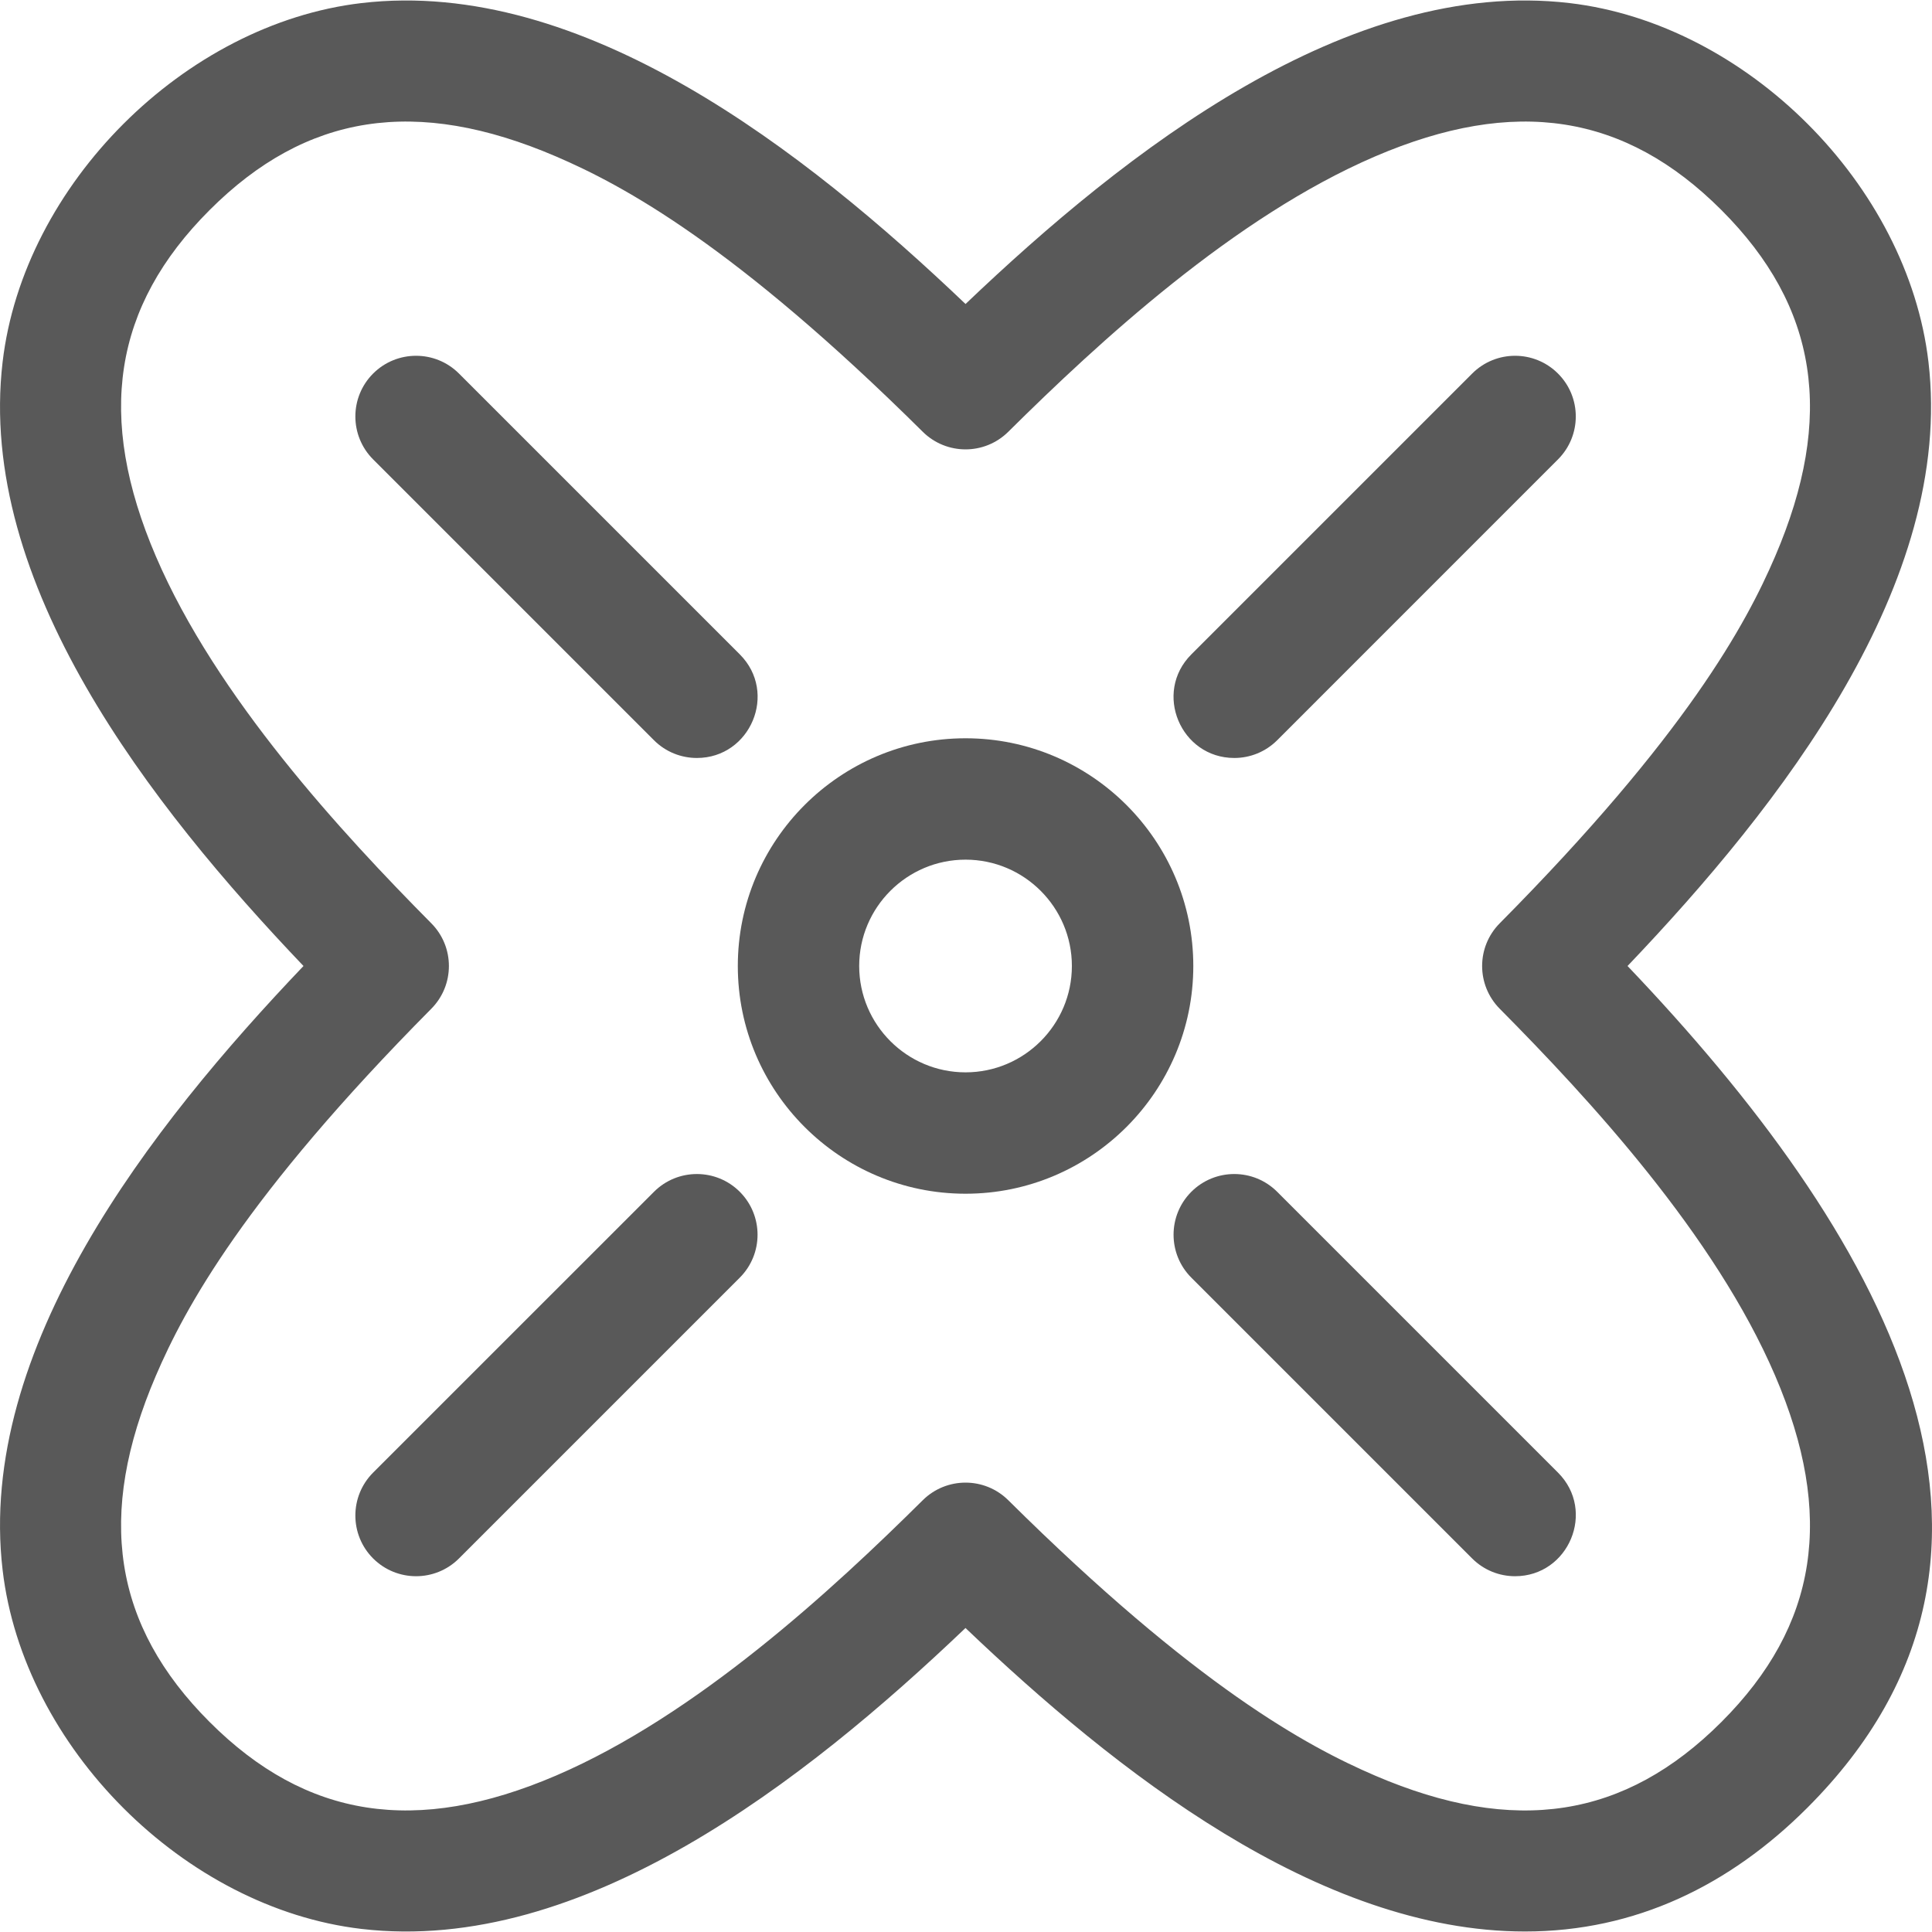 <svg width="46" height="46" viewBox="0 0 46 46" fill="none" xmlns="http://www.w3.org/2000/svg">
<g clip-path="url(#clip0)">
<path d="M38.751 23C42.409 19.164 46.531 13.879 45.916 8.62C45.422 4.405 41.588 0.567 37.369 0.073C32.105 -0.543 26.817 3.587 22.989 7.238C19.17 3.597 13.878 -0.543 8.608 0.073C4.393 0.567 0.555 4.401 0.062 8.62C-0.555 13.883 3.576 19.172 7.226 23C3.568 26.836 -0.554 32.121 0.062 37.38C0.555 41.596 4.389 45.433 8.608 45.927C13.871 46.543 19.159 42.414 22.988 38.762C26.555 42.164 31.391 45.988 36.31 45.988C38.945 45.988 41.19 44.884 43.031 43.043C49.204 36.869 44.755 29.296 38.751 23ZM40.987 40.999C38.688 43.298 36.067 43.704 32.739 42.276C31.135 41.587 28.485 40.159 24.006 35.719C23.443 35.161 22.535 35.161 21.971 35.719C19.826 37.846 16.587 40.839 13.238 42.276C9.91 43.703 7.289 43.298 4.99 40.999C2.691 38.7 2.285 36.079 3.713 32.751C4.401 31.147 5.83 28.496 10.269 24.018C10.828 23.454 10.828 22.546 10.269 21.983C8.143 19.838 5.15 16.599 3.713 13.25C2.285 9.922 2.691 7.301 4.99 5.002C7.289 2.702 9.91 2.297 13.238 3.725C14.842 4.413 17.492 5.841 21.971 10.281C22.535 10.839 23.443 10.839 24.006 10.281C26.151 8.155 29.39 5.162 32.739 3.725C36.067 2.297 38.688 2.702 40.987 5.002C43.286 7.301 43.692 9.922 42.264 13.25C41.576 14.854 40.147 17.504 35.708 21.983C35.149 22.546 35.149 23.454 35.708 24.018C37.834 26.163 40.827 29.402 42.264 32.751C43.692 36.079 43.286 38.7 40.987 40.999Z" fill="#595959"/>
<path d="M16.592 18.047C17.868 18.047 18.527 16.493 17.614 15.58L10.928 8.894C10.364 8.33 9.449 8.33 8.884 8.894C8.32 9.458 8.32 10.373 8.884 10.938L15.57 17.624C15.852 17.906 16.222 18.047 16.592 18.047Z" fill="#595959"/>
<path d="M30.409 28.376C29.845 27.812 28.93 27.812 28.365 28.376C27.801 28.941 27.801 29.856 28.365 30.42L35.051 37.106C35.333 37.388 35.703 37.529 36.073 37.529C37.349 37.529 38.008 35.975 37.095 35.062L30.409 28.376Z" fill="#595959"/>
<path d="M29.388 18.047C29.758 18.047 30.127 17.906 30.41 17.624L37.095 10.938C37.66 10.373 37.66 9.458 37.095 8.894C36.531 8.33 35.616 8.33 35.052 8.894L28.366 15.58C27.453 16.493 28.112 18.047 29.388 18.047Z" fill="#595959"/>
<path d="M15.57 28.377L8.884 35.062C8.32 35.627 8.32 36.542 8.884 37.106C9.449 37.67 10.364 37.67 10.928 37.106L17.614 30.42C18.178 29.856 18.178 28.941 17.614 28.376C17.05 27.812 16.134 27.812 15.57 28.377Z" fill="#595959"/>
<path d="M22.989 17.578C19.999 17.578 17.567 20.01 17.567 23C17.567 25.99 19.999 28.422 22.989 28.422C25.979 28.422 28.412 25.99 28.412 23C28.412 20.01 25.979 17.578 22.989 17.578ZM22.989 25.532C21.593 25.532 20.457 24.396 20.457 23C20.457 21.604 21.593 20.468 22.989 20.468C24.385 20.468 25.521 21.604 25.521 23C25.521 24.396 24.385 25.532 22.989 25.532Z" fill="#595959"/>
</g>
<defs>
<clipPath id="clip0">
<rect width="46" height="46" fill="white"/>
</clipPath>
</defs>
</svg>
